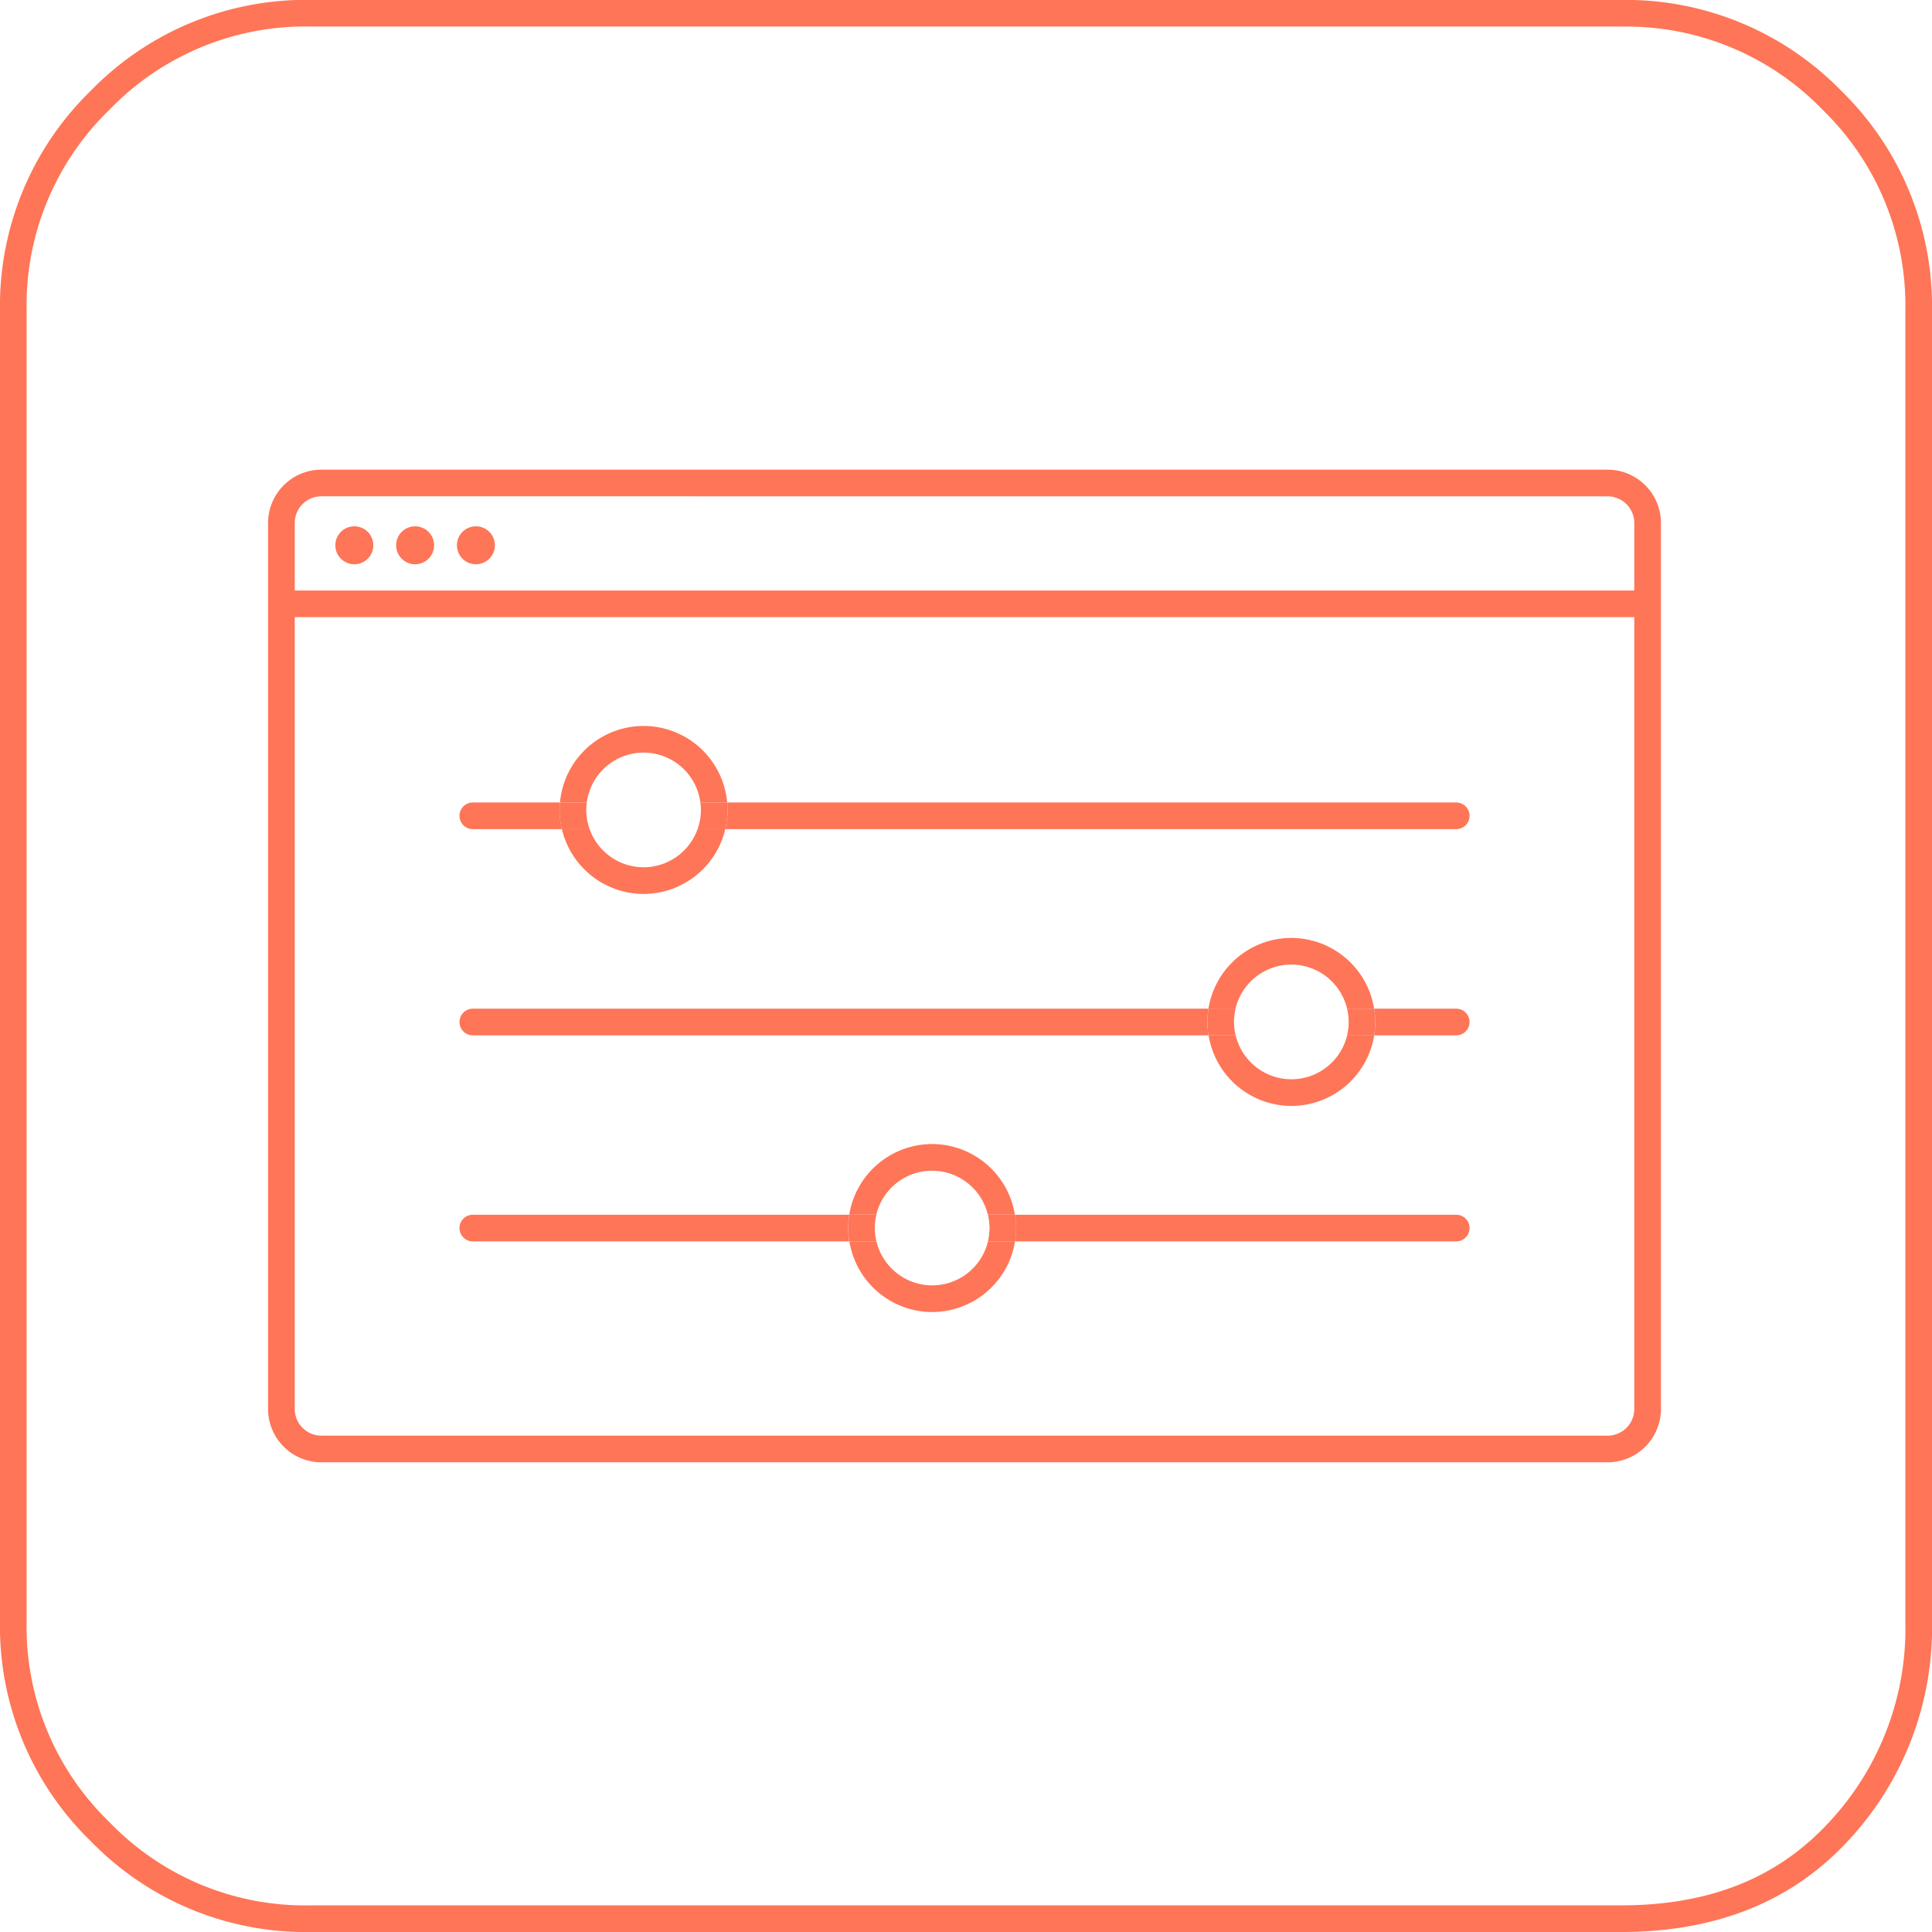 <svg xmlns="http://www.w3.org/2000/svg" width="100" height="100" viewBox="0 0 100 100">
    <g id="Group_1128" data-name="Group 1128" transform="translate(-325 510)">
        <g id="Group_1118" data-name="Group 1118" transform="translate(325 -510)">
            <g id="Group_1117" data-name="Group 1117">
                <g id="Group_1116" data-name="Group 1116">
                    <path id="Path_997" d="M408.894-508.621a14.11 14.11 0 0 1 10.432 4.292 14.112 14.112 0 0 1 4.294 10.435v67.788a14.691 14.691 0 0 1-3.991 10.47c-2.665 2.864-6.177 4.257-10.736 4.257h-67.784a14.049 14.049 0 0 1-10.436-4.3 14.047 14.047 0 0 1-4.294-10.432v-67.788a14.076 14.076 0 0 1 4.3-10.434 14.074 14.074 0 0 1 10.433-4.293h67.784m0-1.379h-67.787a15.536 15.536 0 0 0-11.409 4.7 15.53 15.53 0 0 0-4.7 11.409v67.788a15.5 15.5 0 0 0 4.7 11.409 15.5 15.5 0 0 0 11.409 4.7h67.784q7.378 0 11.746-4.7A16.162 16.162 0 0 0 425-426.106v-67.788a15.573 15.573 0 0 0-4.7-11.409 15.573 15.573 0 0 0-11.409-4.7z" fill="#ff7557" data-name="Path 997" transform="translate(-325 510)"></path>
                </g>
            </g>
        </g>
        <g id="Group_1127" data-name="Group 1127" transform="translate(338.877 -485.69)">
            <g id="Group_1119" data-name="Group 1119">
                <path id="Path_998" d="M434.578-388.121H368a2.762 2.762 0 0 1-2.759-2.759v-45.862A2.762 2.762 0 0 1 368-439.5h66.577a2.762 2.762 0 0 1 2.759 2.759v45.862a2.762 2.762 0 0 1-2.758 2.758zm-66.577-50a1.381 1.381 0 0 0-1.379 1.379v45.862A1.381 1.381 0 0 0 368-389.5h66.577a1.381 1.381 0 0 0 1.379-1.379v-45.862a1.381 1.381 0 0 0-1.379-1.379z" fill="#ff7557" data-name="Path 998" transform="translate(-365.243 439.5)"></path>
            </g>
            <g id="Group_1120" data-name="Group 1120" transform="translate(.842 6.255)">
                <path id="Rectangle_451" d="M0 0h70.714v1.379H0z" fill="#ff7557" data-name="Rectangle 451"></path>
            </g>
            <g id="Group_1121" data-name="Group 1121" transform="translate(9.906 24.238)">
                <path id="Path_999" d="M513.358-352.325a2.971 2.971 0 0 0 2.884-2.278h-5.768a2.971 2.971 0 0 0 2.884 2.278z" fill="none" data-name="Path 999" transform="translate(-470.301 359.64)"></path>
                <path id="Path_1000" d="M513.358-365.21a2.971 2.971 0 0 0-2.884 2.278h5.768a2.971 2.971 0 0 0-2.884-2.278z" fill="none" data-name="Path 1000" transform="translate(-470.301 366.589)"></path>
                <path id="Path_1001" d="M432.741-358.6h-38.08a.69.69 0 0 0-.69.69.689.689 0 0 0 .69.69h38.08a4.326 4.326 0 0 1-.06-.69 4.333 4.333 0 0 1 .06-.69z" fill="#ff7557" data-name="Path 1001" transform="translate(-393.971 362.261)"></path>
                <path id="Path_1002" d="M535.517-358.6h-4.247a4.336 4.336 0 0 1 .06.69 4.329 4.329 0 0 1-.06.69h4.247a.69.69 0 0 0 .69-.69.69.69 0 0 0-.69-.69z" fill="#ff7557" data-name="Path 1002" transform="translate(-483.926 362.261)"></path>
                <path id="Path_1003" d="M510.691-352.325a2.971 2.971 0 0 1-2.884-2.278h-1.4a4.35 4.35 0 0 0 4.287 3.658 4.35 4.35 0 0 0 4.287-3.658h-1.4a2.971 2.971 0 0 1-2.89 2.278z" fill="#ff7557" data-name="Path 1003" transform="translate(-467.634 359.64)"></path>
                <path id="Path_1004" d="M510.691-367.831a2.971 2.971 0 0 1 2.884 2.278h1.4a4.351 4.351 0 0 0-4.287-3.658 4.35 4.35 0 0 0-4.287 3.658h1.4a2.971 2.971 0 0 1 2.89-2.278z" fill="#ff7557" data-name="Path 1004" transform="translate(-467.634 369.21)"></path>
                <path id="Path_1005" d="M507.609-357.913a2.957 2.957 0 0 1 .084-.69h-1.4a4.336 4.336 0 0 0-.06.69 4.329 4.329 0 0 0 .06.69h1.4a2.953 2.953 0 0 1-.084-.69z" fill="#ff7557" data-name="Path 1005" transform="translate(-467.52 362.261)"></path>
                <path id="Path_1006" d="M528.6-358.6h-1.4a2.957 2.957 0 0 1 .084.69 2.953 2.953 0 0 1-.084.69h1.4a4.329 4.329 0 0 0 .06-.69 4.336 4.336 0 0 0-.06-.69z" fill="#ff7557" data-name="Path 1006" transform="translate(-481.259 362.261)"></path>
            </g>
            <g id="Group_1122" data-name="Group 1122" transform="translate(9.906 13.265)">
                <path id="Path_1007" d="M416.019-397.031a2.97 2.97 0 0 0-2.94 2.583h5.88a2.97 2.97 0 0 0-2.94-2.583z" fill="none" data-name="Path 1007" transform="translate(-406.49 398.41)"></path>
                <path id="Path_1008" d="M416.3-383.567a2.97 2.97 0 0 0 2.793-1.973h-5.586a2.971 2.971 0 0 0 2.793 1.973z" fill="none" data-name="Path 1008" transform="translate(-406.769 390.882)"></path>
                <path id="Path_1009" d="M399.172-389.54h-4.511a.689.689 0 0 0-.69.69.69.69 0 0 0 .69.69h4.611a4.32 4.32 0 0 1-.119-.995c0-.13.008-.258.019-.385z" fill="#ff7557" data-name="Path 1009" transform="translate(-393.971 393.502)"></path>
                <path id="Path_1010" d="M471.7-389.54h-37.734c.011.127.02.255.02.385a4.341 4.341 0 0 1-.119.995H471.7a.69.69 0 0 0 .69-.69.69.69 0 0 0-.69-.69z" fill="#ff7557" data-name="Path 1010" transform="translate(-420.109 393.502)"></path>
                <path id="Path_1011" d="M413.382-399.652a2.97 2.97 0 0 1 2.94 2.583h1.388a4.351 4.351 0 0 0-4.328-3.962 4.352 4.352 0 0 0-4.328 3.962h1.388a2.97 2.97 0 0 1 2.94-2.583z" fill="#ff7557" data-name="Path 1011" transform="translate(-403.853 401.031)"></path>
                <path id="Path_1012" d="M413.572-383.567a2.971 2.971 0 0 1-2.793-1.973h-1.435a4.352 4.352 0 0 0 4.228 3.353 4.352 4.352 0 0 0 4.228-3.353h-1.435a2.97 2.97 0 0 1-2.793 1.973z" fill="#ff7557" data-name="Path 1012" transform="translate(-404.043 390.882)"></path>
                <path id="Path_1013" d="M431.239-389.54h-1.388a2.953 2.953 0 0 1 .028.385 2.945 2.945 0 0 1-.175.995h1.435a4.341 4.341 0 0 0 .119-.995 4.084 4.084 0 0 0-.019-.385z" fill="#ff7557" data-name="Path 1013" transform="translate(-417.382 393.502)"></path>
                <path id="Path_1014" d="M410.377-389.155a2.953 2.953 0 0 1 .028-.385h-1.388a4.45 4.45 0 0 0-.019.385 4.32 4.32 0 0 0 .119.995h1.435a2.953 2.953 0 0 1-.175-.995z" fill="#ff7557" data-name="Path 1014" transform="translate(-403.816 393.502)"></path>
            </g>
            <g id="Group_1123" data-name="Group 1123" transform="translate(9.906 34.906)">
                <path id="Path_1015" d="M459.438-321.387a2.971 2.971 0 0 0 2.884-2.278h-5.767a2.97 2.97 0 0 0 2.883 2.278z" fill="none" data-name="Path 1015" transform="translate(-434.974 328.702)"></path>
                <path id="Path_1016" d="M459.438-334.272a2.971 2.971 0 0 0-2.883 2.278h5.767a2.971 2.971 0 0 0-2.884-2.278z" fill="none" data-name="Path 1016" transform="translate(-434.974 335.651)"></path>
                <path id="Path_1017" d="M414.148-327.665h-19.487a.689.689 0 0 0-.69.69.69.69 0 0 0 .69.69h19.487a4.368 4.368 0 0 1-.06-.69 4.37 4.37 0 0 1 .06-.69z" fill="#ff7557" data-name="Path 1017" transform="translate(-393.971 331.323)"></path>
                <path id="Path_1018" d="M500.19-327.665h-22.84a4.334 4.334 0 0 1 .06.69 4.333 4.333 0 0 1-.06.69h22.84a.69.69 0 0 0 .69-.69.69.69 0 0 0-.69-.69z" fill="#ff7557" data-name="Path 1018" transform="translate(-448.599 331.323)"></path>
                <path id="Path_1019" d="M456.771-336.893a2.971 2.971 0 0 1 2.884 2.278h1.4a4.35 4.35 0 0 0-4.287-3.658 4.351 4.351 0 0 0-4.287 3.658h1.4a2.971 2.971 0 0 1 2.89-2.278z" fill="#ff7557" data-name="Path 1019" transform="translate(-432.307 338.272)"></path>
                <path id="Path_1020" d="M456.771-321.387a2.97 2.97 0 0 1-2.883-2.278h-1.4a4.351 4.351 0 0 0 4.287 3.658 4.35 4.35 0 0 0 4.287-3.658h-1.4a2.971 2.971 0 0 1-2.891 2.278z" fill="#ff7557" data-name="Path 1020" transform="translate(-432.307 328.702)"></path>
                <path id="Path_1021" d="M453.69-326.975a2.934 2.934 0 0 1 .084-.69h-1.4a4.37 4.37 0 0 0-.06.69 4.368 4.368 0 0 0 .06.69h1.4a2.936 2.936 0 0 1-.084-.69z" fill="#ff7557" data-name="Path 1021" transform="translate(-432.194 331.323)"></path>
                <path id="Path_1022" d="M474.683-327.665h-1.4a2.953 2.953 0 0 1 .084.69 2.955 2.955 0 0 1-.084.69h1.4a4.333 4.333 0 0 0 .06-.69 4.334 4.334 0 0 0-.06-.69z" fill="#ff7557" data-name="Path 1022" transform="translate(-445.932 331.323)"></path>
            </g>
            <g id="Group_1124" data-name="Group 1124" transform="translate(3.48 2.931)">
                <circle id="Ellipse_104" cx=".983" cy=".983" r=".983" fill="#ff7557" data-name="Ellipse 104"></circle>
            </g>
            <g id="Group_1125" data-name="Group 1125" transform="translate(9.773 2.931)">
                <circle id="Ellipse_105" cx=".983" cy=".983" r=".983" fill="#ff7557" data-name="Ellipse 105"></circle>
            </g>
            <g id="Group_1126" data-name="Group 1126" transform="translate(6.626 2.931)">
                <circle id="Ellipse_106" cx=".983" cy=".983" r=".983" fill="#ff7557" data-name="Ellipse 106"></circle>
            </g>
        </g>
    </g>
</svg>